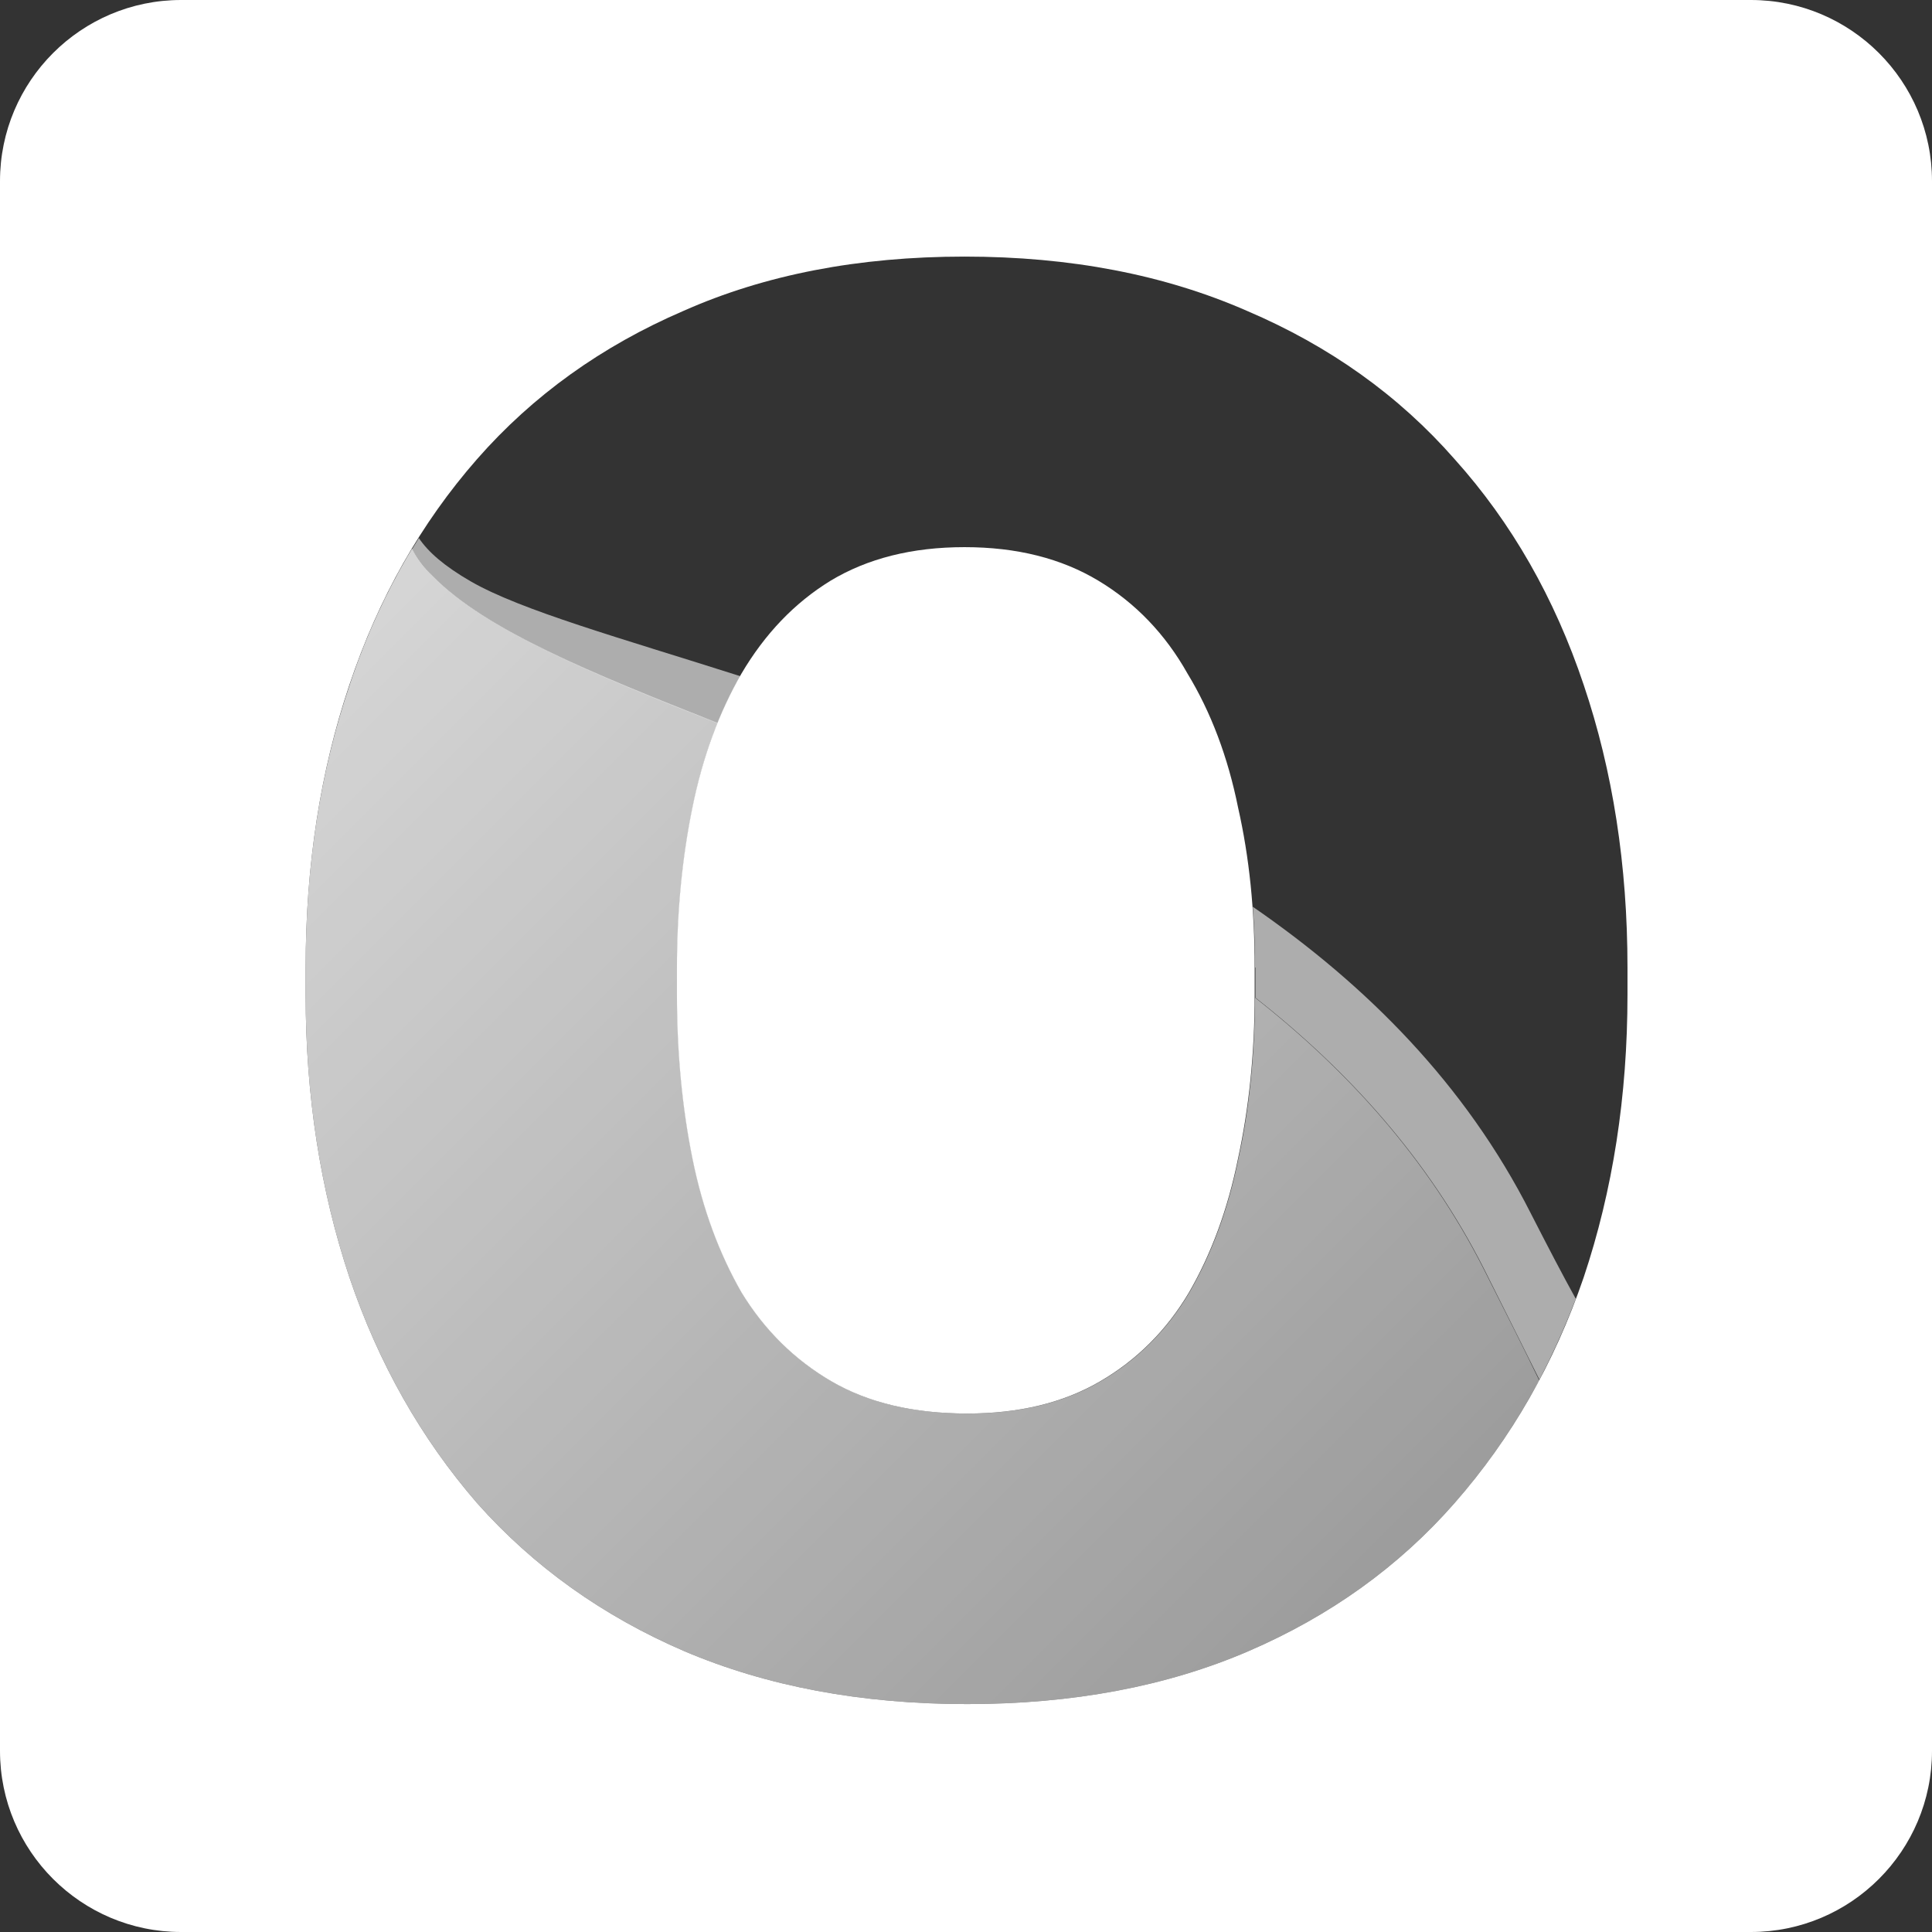 <svg xmlns="http://www.w3.org/2000/svg" xml:space="preserve" viewBox="0 0 512 512"><rect x="0" y="0" width="512" height="512" fill="#333333" stroke="none"/><path d="M328.1 214c3 13.2 4.4 27.3 4.4 42.4v7.2c0 15.5-1.5 30-4.4 43.4-2.7 13.4-7.1 25.3-13 35.5-5.9 10-13.8 17.9-23.6 23.6s-21.5 8.5-35.2 8.5c-14.1 0-26.1-2.8-35.9-8.5s-17.8-13.6-23.9-23.6c-5.9-10.3-10.3-22.1-13-35.5s-4.1-27.9-4.1-43.4v-7.2c0-15 1.4-29.2 4.1-42.4 2.7-13.4 7.1-25.3 13-35.5 6.2-10.5 14-18.7 23.6-24.6 9.8-5.9 21.6-8.9 35.5-8.9s25.7 3 35.5 8.9 17.7 14.1 23.6 24.6c6.2 10.2 10.7 22.1 13.4 35.5M512 48v416c0 26.5-21.5 48-48 48H48c-26.5 0-48-21.5-48-48V48C0 21.5 21.5 0 48 0h416c26.5 0 48 21.5 48 48m-80.7 208.4c0-27.1-3.9-52.1-11.6-74.9-7.7-23-19.1-43-34.2-59.8-14.8-16.9-33.2-30-55-39.3-21.9-9.6-46.8-14.4-74.9-14.4s-52.9 4.8-74.5 14.4c-21.6 9.3-39.9 22.4-54.7 39.3s-26.1 36.8-33.8 59.8C84.9 204.3 81 229.3 81 256.4v7.2c0 26.9 3.9 51.8 11.6 74.9 7.7 22.8 19 42.7 33.8 59.8 15 16.9 33.4 30 55 39.3 21.9 9.3 46.8 14 74.9 14 28 0 52.9-4.7 74.5-14s39.9-22.4 54.7-39.3c15-17.1 26.4-37 34.2-59.8 7.7-23 11.6-48 11.6-74.9z" style="fill:#fff"/><path d="M332.6 256.4c0-5.5-.2-10.8-.6-16.1 29.9 20.6 56.3 46.9 73.7 81.3 4.4 8.6 8.3 16.1 11.9 22.6-3.2 8.4-6.9 16.4-11 24 .5-.8.9-1.6 1.4-2.5-4-8-8.8-17.7-14.7-29.4-14.9-29.4-36.3-52.8-60.6-71.9v-8zM109.2 145.5c1.3 2.4 3.1 4.8 5.5 7.3 14.1 14.2 42 25.7 75.5 38.9 0 .1 0 .1-.1.2 1.8-4.5 3.8-8.7 6.1-12.7-31.7-10.1-58-17.4-71.4-25.1-7.1-4.1-11.3-7.8-13.8-11.5-5.7 9.1-10.7 18.9-14.8 29.4 3.7-9.5 8-18.2 13-26.5" style="opacity:.6;fill:#fff"/><linearGradient id="ontime-light_svg__a" x1="-20.434" x2="453.204" y1="80.221" y2="553.859" gradientUnits="userSpaceOnUse"><stop offset="0" style="stop-color:#fff;stop-opacity:.9"/><stop offset="1" style="stop-color:#fff;stop-opacity:.4"/></linearGradient><path d="M393.2 336.3c-14.9-29.4-36.3-52.8-60.6-71.9-.1 15.2-1.5 29.4-4.4 42.6-2.7 13.4-7.1 25.3-13 35.5-5.9 10-13.8 17.9-23.6 23.6s-21.5 8.5-35.2 8.5c-14.1 0-26.1-2.8-35.9-8.5s-17.8-13.6-23.9-23.6c-5.9-10.3-10.3-22.1-13-35.5s-4.1-27.9-4.1-43.4v-7.2c0-15 1.4-29.2 4.1-42.4 1.6-8 3.8-15.5 6.6-22.4-33.4-13.2-61.4-24.6-75.5-38.9-2.4-2.4-4.2-4.8-5.5-7.3-6.6 11-12.2 23-16.5 36Q81 215.75 81 256.4v7.2c0 26.9 3.9 51.8 11.6 74.9 7.7 22.8 19 42.7 33.8 59.8 15 16.9 33.4 30 55 39.3 21.9 9.3 46.8 14 74.9 14 28 0 52.9-4.7 74.5-14s39.9-22.4 54.7-39.3c8.7-9.9 16.1-20.7 22.4-32.5-3.9-8.1-8.8-17.8-14.7-29.5" style="fill:url(#ontime-light_svg__a)"/></svg>